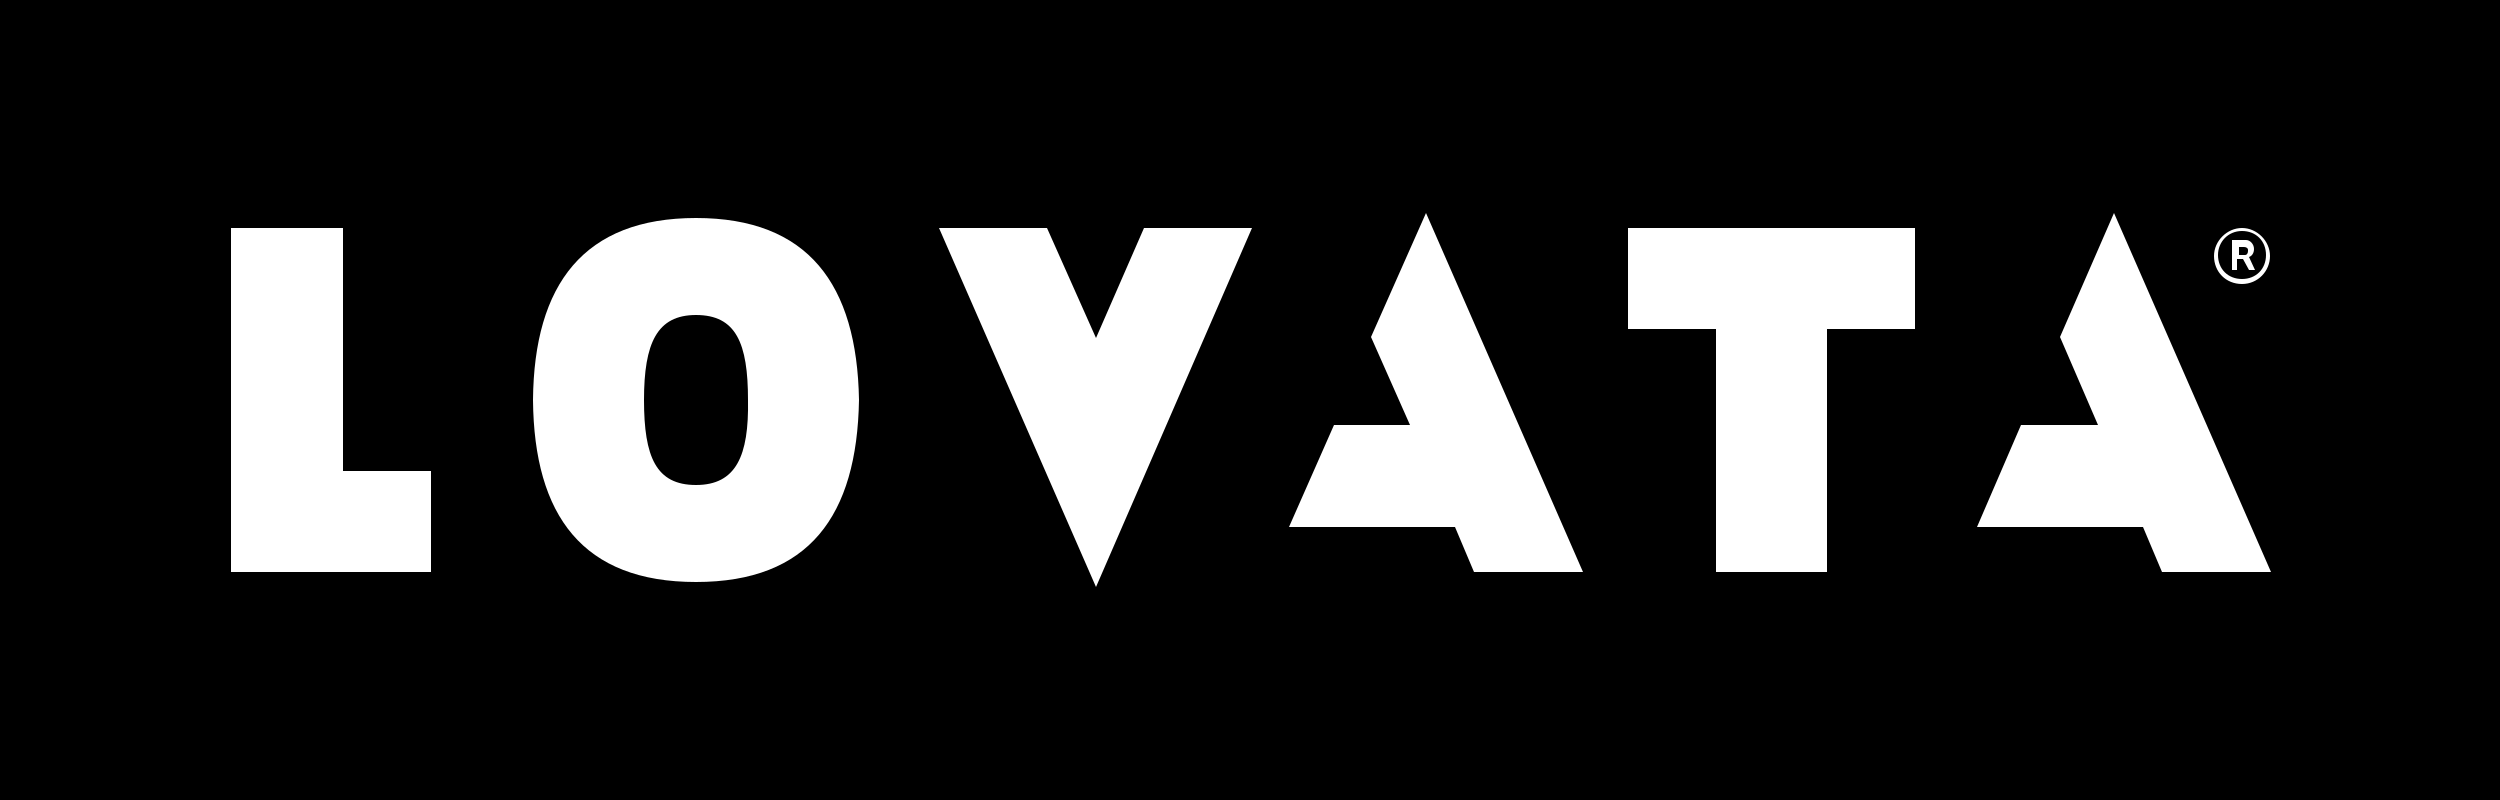 <svg xmlns="http://www.w3.org/2000/svg" width="250" height="80" viewBox="0 0 250 80">
	<title>LOVATA-logo-250×80-inverse-R</title>
	<rect width="250" height="80"/>
	<g>
		<polygon fill="#ffffff" points="162.8,32.9 171.6,32.9 171.6,57.2 182.7,57.2 182.7,32.9 191.5,32.9 191.5,22.8 162.8,22.8"/>
		<polygon fill="#ffffff" points="34.3,22.8 23.1,22.8 23.1,57.2 43.1,57.2 43.1,47.1 34.3,47.1"/>
		<path fill="#ffffff" d="M69.6,21.8c-11.2,0-16.2,6.6-16.3,18.2c0.1,11.6,5,18.2,16.3,18.2S85.7,51.6,85.9,40
			C85.7,28.4,80.8,21.8,69.6,21.8z M69.6,48.5c-4,0-5.2-2.8-5.2-8.5s1.3-8.5,5.2-8.5c4,0,5.2,2.8,5.2,8.5
			C74.9,45.6,73.6,48.5,69.6,48.5z"/>
		<polygon fill="#ffffff" points="109.6,33.8 104.7,22.8 93.9,22.8 109.6,58.7 125.2,22.8 114.4,22.8"/>
		<polygon fill="#ffffff" points="137.1,33.7 141,42.5 133.4,42.5 128.9,52.7 145.5,52.7 147.4,57.2 158.3,57.2 142.6,21.3"/>
		<polygon fill="#ffffff" points="211.4,21.3 206,33.7 209.8,42.5 202.1,42.5 197.7,52.7 214.3,52.7 216.2,57.2 227.1,57.2"/>
		<path fill="#ffffff" d="M223.9,25.9h0.4l0.6,1.1h0.6l-0.6-1.3c0.3-0.1,0.5-0.4,0.5-0.8c0-0.5-0.4-0.9-0.8-0.9h-0.1h-1.3v3h0.5v-1.1
			H223.9z M223.9,24.7h0.5c0.2,0,0.4,0.1,0.4,0.3v0.1c0,0.2-0.1,0.4-0.3,0.4c0,0,0,0-0.1,0h-0.5L223.9,24.7L223.9,24.7z"/>
		<path fill="#ffffff" d="M224.2,28.4c1.6,0,2.8-1.3,2.8-2.8s-1.3-2.8-2.8-2.8s-2.8,1.3-2.8,2.8l0,0C221.4,27.2,222.6,28.4,224.2,28.4z
			M224.2,23.1c1.4,0,2.4,1,2.4,2.4c0,1.4-1,2.4-2.4,2.4s-2.4-1-2.4-2.4C221.8,24.2,222.8,23.1,224.2,23.1z"/>
	</g>
</svg>
